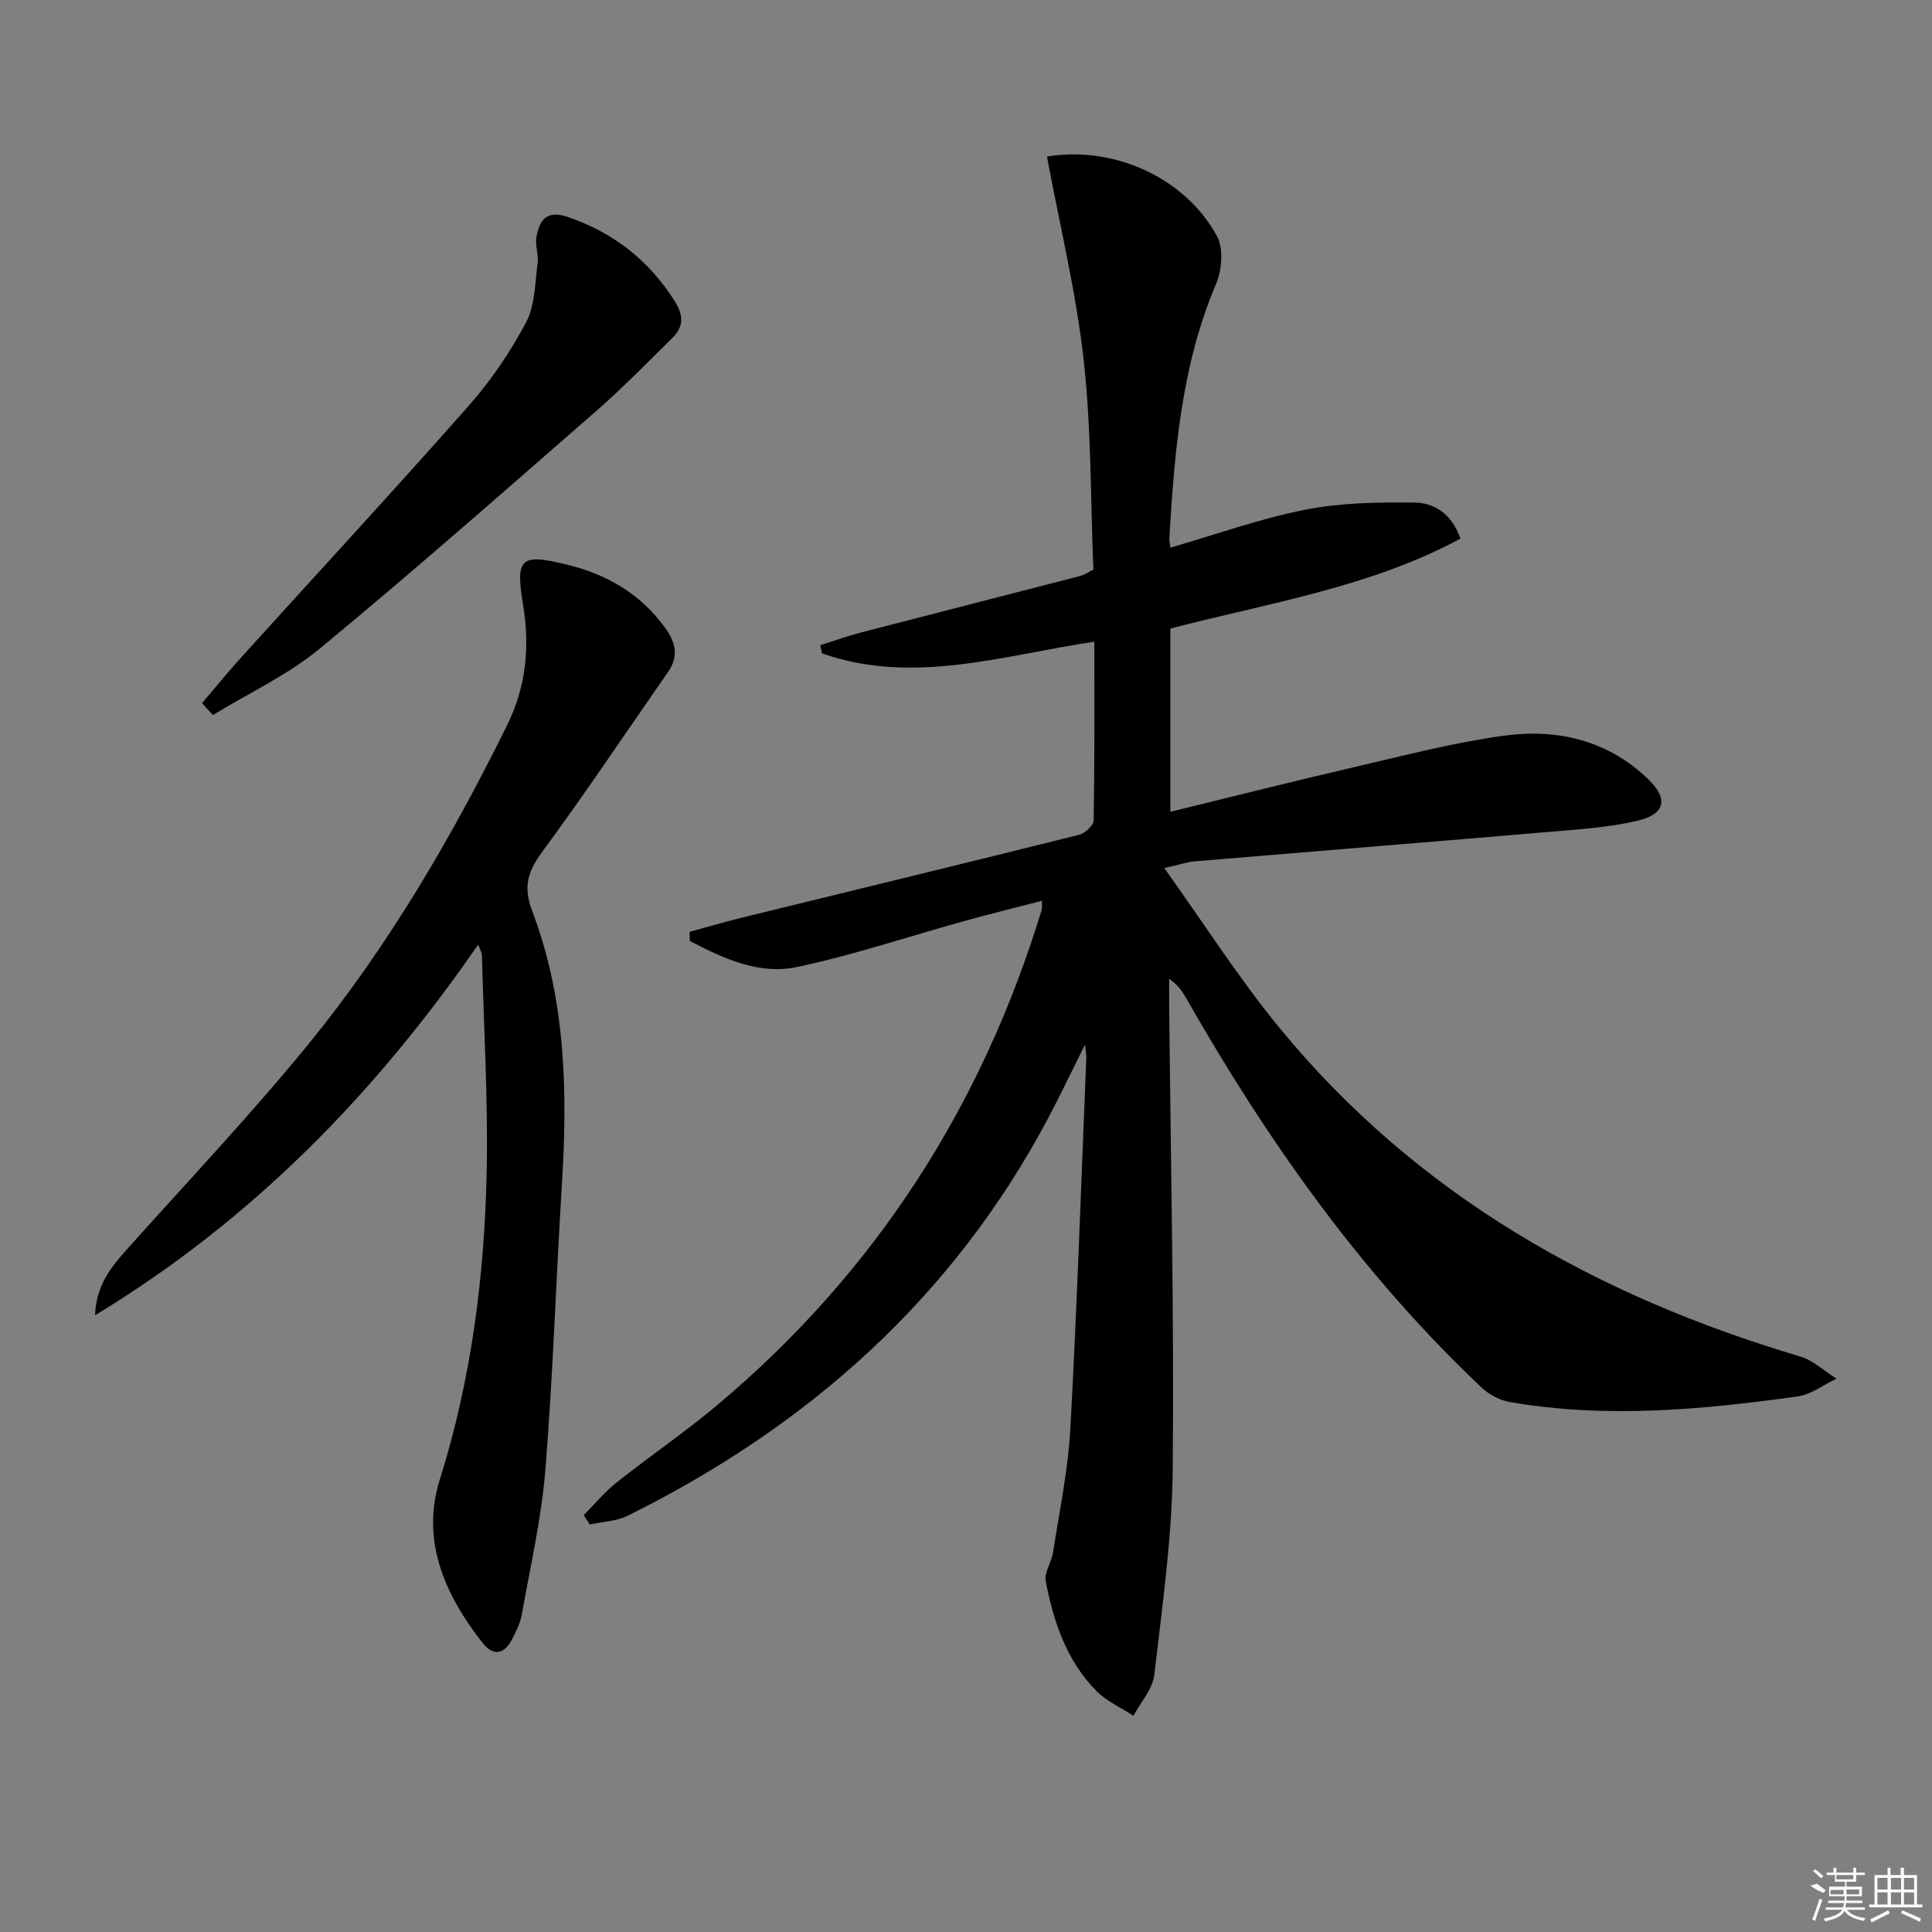 <svg enable-background="new 0 0 400 400" viewBox="0 0 400 400" xmlns="http://www.w3.org/2000/svg"><rect x="0" y="0" width="400" height="400" fill="#808080" stroke="none"/><path d="m216.76 32.41c13.65-2.28 28.54 4.22 35.21 16.5 1.38 2.55 1.02 6.99-.19 9.85-7.17 16.88-8.61 34.71-9.68 52.65-.04.63.15 1.28.24 1.97 9.36-2.71 18.45-5.98 27.83-7.84 7.37-1.46 15.09-1.58 22.65-1.49 3.94.05 7.67 2.09 9.55 7.47-18.79 10.11-39.68 13.29-60.06 18.62v37.93c13.07-3.19 25.74-6.39 38.46-9.34 10.17-2.36 20.34-5.02 30.66-6.42 11.08-1.5 21.59.98 29.94 9.14 4.09 3.99 3.33 7.12-2.25 8.45-4.97 1.18-10.15 1.64-15.27 2.07-25.48 2.17-50.98 4.22-76.47 6.36-1.61.13-3.18.69-6.33 1.39 8.26 11.54 15.48 22.91 23.98 33.24 28.34 34.44 65.39 55.33 107.66 67.88 2.73.81 5.03 3.04 7.53 4.6-2.68 1.27-5.26 3.29-8.06 3.68-19.79 2.76-39.65 4.6-59.56 1.16-2.1-.36-4.35-1.57-5.91-3.05-24.77-23.44-44.22-50.94-61.03-80.44-.81-1.43-1.71-2.81-3.6-4.16 0 1.69-.01 3.38 0 5.08.31 32.14 1.04 64.28.74 96.42-.13 14.23-2.17 28.46-3.82 42.64-.34 2.95-2.82 5.65-4.31 8.46-2.58-1.68-5.54-2.98-7.66-5.12-6.18-6.25-8.9-14.33-10.5-22.73-.35-1.84 1.21-3.96 1.52-6.01 1.31-8.53 3.11-17.04 3.58-25.63 1.39-25.58 2.25-51.18 3.3-76.78.02-.49-.1-.98-.28-2.67-2.84 5.68-5.12 10.51-7.62 15.22-19.76 37.21-49.64 63.76-87.04 82.3-2.34 1.16-5.23 1.24-7.86 1.82-.42-.64-.84-1.29-1.26-1.93 2.26-2.28 4.33-4.8 6.83-6.78 6.9-5.48 14.21-10.46 20.95-16.12 32.61-27.42 54.67-61.8 67.06-102.48.09-.3.01-.66.01-1.82-5.5 1.43-10.85 2.75-16.15 4.22-11.52 3.19-22.89 7.03-34.56 9.49-7.91 1.67-15.27-1.8-22.17-5.39-.01-.63-.03-1.26-.04-1.89 3.52-.96 7.03-2.01 10.58-2.88 23.36-5.73 46.74-11.39 70.07-17.22 1.22-.3 2.99-1.95 3-2.99.21-12.14.14-24.29.14-36.99-19.01 2.85-37.56 9.05-56.38 2.42-.12-.56-.25-1.13-.37-1.69 2.83-.89 5.63-1.9 8.51-2.65 15.09-3.92 30.19-7.76 45.28-11.67.92-.24 1.75-.83 2.76-1.32-.6-14.58-.41-29.11-2.01-43.44-1.58-14.13-4.99-28.06-7.6-42.09z"/><path d="m19.67 272.32c.23-6.15 3.28-9.93 6.62-13.67 12.64-14.13 25.71-27.93 37.68-42.61 16.45-20.19 29.53-42.61 41.05-65.95 3.93-7.96 4.68-16.2 3.29-24.77-1.6-9.79-.62-10.75 8.88-8.47 8.38 2.01 15.4 6.06 20.53 13.15 2.14 2.95 2.88 5.84.61 9.1-8.65 12.4-17.03 25-26 37.17-3.02 4.1-4.09 7.23-2.14 12.35 6.92 18.22 7.35 37.29 6.15 56.5-1.23 19.74-1.84 39.53-3.43 59.25-.81 10.04-3.12 19.97-4.88 29.92-.31 1.76-1.17 3.47-2 5.08-1.63 3.17-3.91 3.6-6.15.74-7.81-9.96-12.78-21.2-8.83-33.76 6.55-20.83 9.27-42.14 9.71-63.77.3-14.95-.6-29.93-.99-44.89-.01-.42-.29-.84-.76-2.13-21.42 30.98-46.8 57.02-79.34 76.76z"/><path d="m41.84 145.57c2.68-3.14 5.28-6.35 8.04-9.4 15.73-17.38 31.66-34.6 47.17-52.17 4.59-5.2 8.59-11.1 11.85-17.22 1.88-3.53 1.85-8.12 2.41-12.26.24-1.76-.55-3.68-.25-5.42.61-3.49 2.1-5.69 6.46-4.2 9.53 3.27 16.88 9.02 22.24 17.56 1.83 2.92 1.75 5.26-.59 7.55-5.11 5-10.08 10.16-15.46 14.85-19.05 16.62-38.02 33.34-57.51 49.43-6.64 5.48-14.72 9.22-22.13 13.76-.74-.83-1.48-1.65-2.23-2.48z"/><g fill="#fafafa"><path d="m374.8 390.4 1.4-.4c.7.5 1.3 1 1.8 1.4l-.5.5c-1.5-.6-2.1-1.1-2.7-1.5zm1 7.3-.6-.3c.5-1.4 1.1-2.8 1.5-4.3.2.1.4.2.6.3-.5 1.3-1 2.8-1.5 4.3zm-.4-10.3.4-.4c.4.3 1 .8 1.7 1.4l-.5.5c-.4-.5-1-1-1.6-1.5zm2.5.3h1.7v-1h.6v1h3.5v-1h.6v1h1.8v.5h-1.8v1.4h-2v1h3.2v2h-3.2v.9h3.3v.5h-3.4c0 .3-.1.6-.1.9h4v.5h-3.7c.7.9 1.9 1.5 3.8 1.7-.1.2-.2.4-.3.6-2.1-.4-3.5-1.1-4-2.1-.4 1-1.8 1.7-4 2.2-.1-.2-.2-.4-.3-.6 2.1-.4 3.4-1 3.8-1.8h-3.4v-.5h3.6c.1-.3.1-.6.2-.9h-3.3v-.5h3.4c0-.3 0-.6 0-.9h-3.2v-2h3.3v-1h-2.1v-1.4h-1.7v-.5zm1.1 3.5v1h2.7c0-.3 0-.4 0-.4 0-.1 0-.2 0-.2 0-.1 0-.2 0-.3h-2.7zm1.2-3v.9h3.5v-.9zm4.7 3h-2.6v.6.4h2.6z"/><path d="m393.6 386.7h.6v1.5h2.7v6.1h1.1v.6h-11v-.6h1.1v-6.1h2.7v-1.5h.6v1.5h2.1v-1.5zm-2.7 8.8.4.6c-1.2.6-2.5 1.3-3.8 1.9-.1-.2-.2-.4-.3-.6 1.2-.6 2.5-1.2 3.7-1.9zm-2.2-6.7v2.4h2.1v-2.4zm0 3v2.5h2.1v-2.5zm2.8-3v2.4h2.1v-2.4zm0 3v2.5h2.1v-2.5zm6 6.1c-1.4-.7-2.7-1.3-3.9-1.8l.2-.6c1.5.6 2.7 1.2 3.9 1.7zm-1.2-9.1h-2.1v2.4h2.1zm-2.1 3v2.5h2.1v-2.5z"/></g></svg>